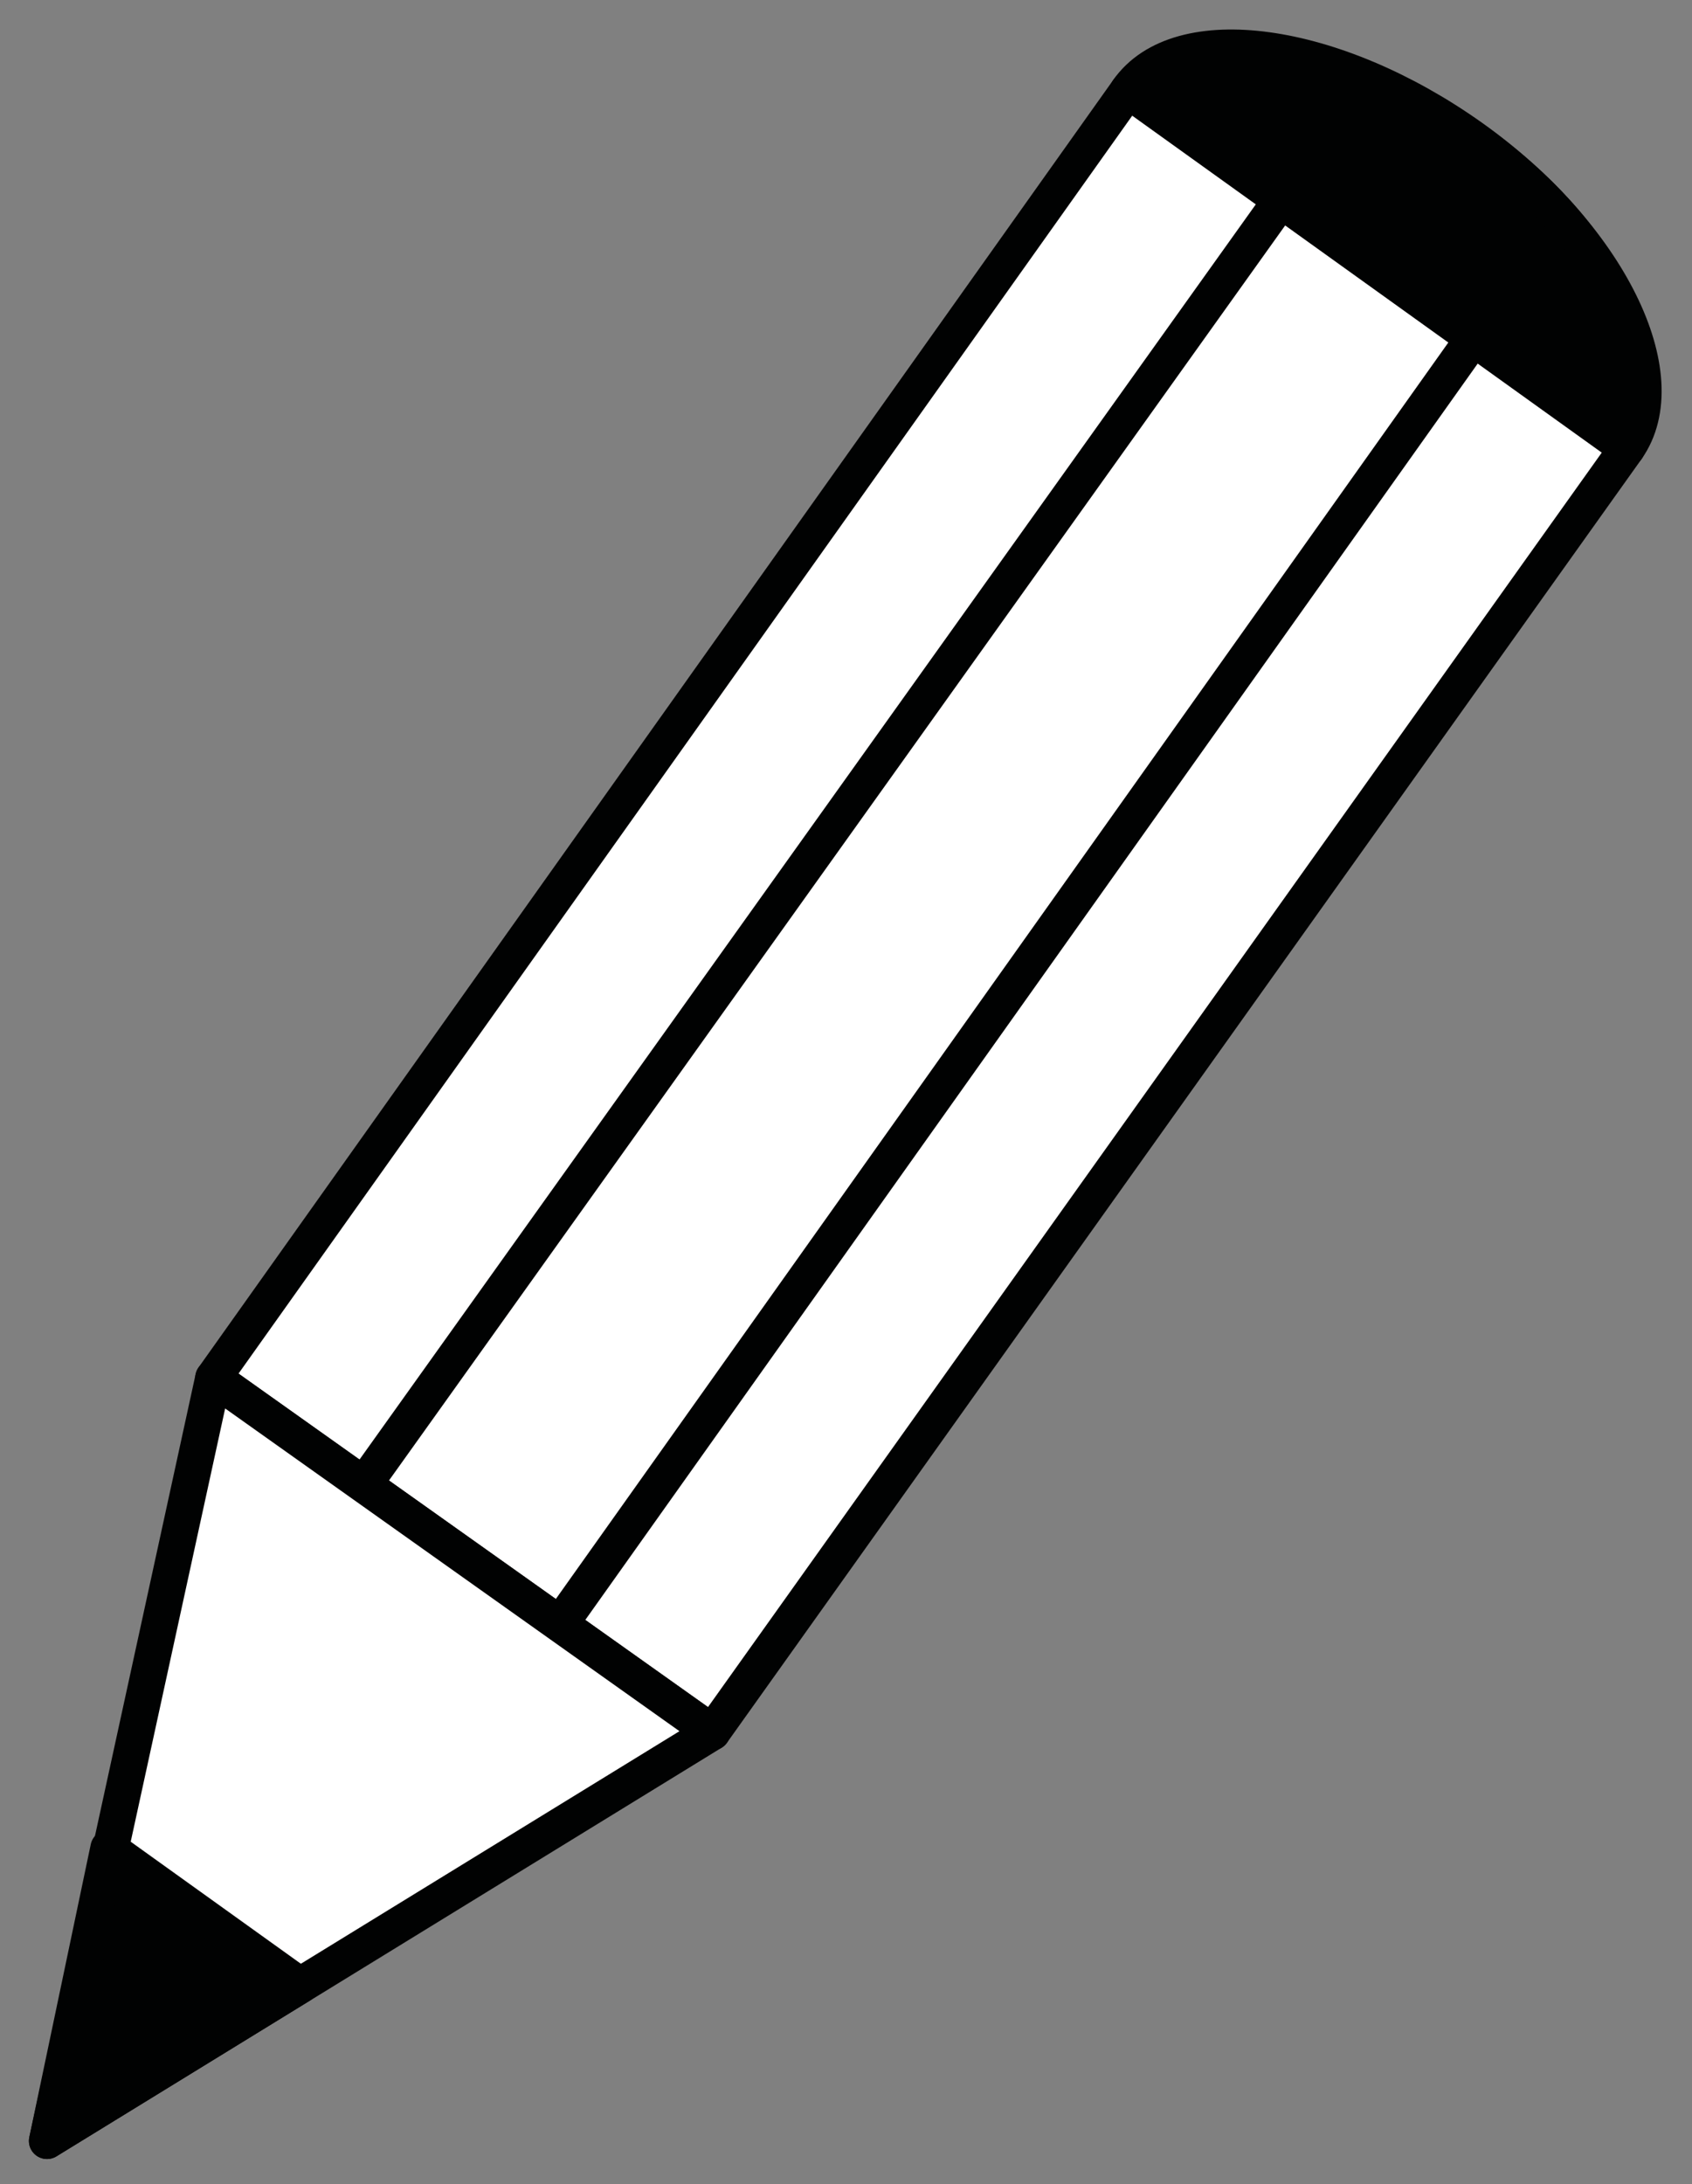 <?xml version="1.0" encoding="utf-8"?>
<!-- Generator: Adobe Illustrator 18.1.1, SVG Export Plug-In . SVG Version: 6.00 Build 0)  -->
<!DOCTYPE svg PUBLIC "-//W3C//DTD SVG 1.1//EN" "http://www.w3.org/Graphics/SVG/1.1/DTD/svg11.dtd">
<svg version="1.1" id="Laag_1" xmlns="http://www.w3.org/2000/svg" xmlns:xlink="http://www.w3.org/1999/xlink" x="0px" y="0px"
	 viewBox="0 0 46.8 60.4" enable-background="new 0 0 46.8 60.4" xml:space="preserve">
<rect x="0" y="0" width="46.8" height="60.4" fill="#808080" stroke="none"/>
<path fill="#FFFFFF" stroke="#010202" stroke-linecap="round" stroke-linejoin="round" stroke-miterlimit="10" d="M19.7,47.9
	L45,12.4c1.4-2-0.5-5.9-4.3-8.6s-8.1-3.3-9.5-1.3L5.9,38.1L19.7,47.9z"/>
<polygon fill="#FFFFFF" stroke="#010202" stroke-linecap="round" stroke-linejoin="round" stroke-miterlimit="10" points="
	19.7,47.9 1.3,59.2 5.9,38.1 "/>
<polygon fill="#010202" stroke="#010202" stroke-linecap="round" stroke-linejoin="round" stroke-miterlimit="10" points="1.3,59.2 
	8.3,54.9 3,51.1 "/>
<line fill="none" stroke="#010202" stroke-linecap="round" stroke-linejoin="round" stroke-miterlimit="10" x1="15.5" y1="44.9" x2="42.5" y2="6.9"/>
<line fill="none" stroke="#010202" stroke-linecap="round" stroke-linejoin="round" stroke-miterlimit="10" x1="10.1" y1="41" x2="36.6" y2="3.9"/>
<path fill="#010202" stroke="#010202" stroke-linecap="round" stroke-linejoin="round" stroke-miterlimit="10" d="M45,12.4L31.2,2.5
	C34.1-1.2,47.1,5.2,45,12.4z"/>
</svg>
